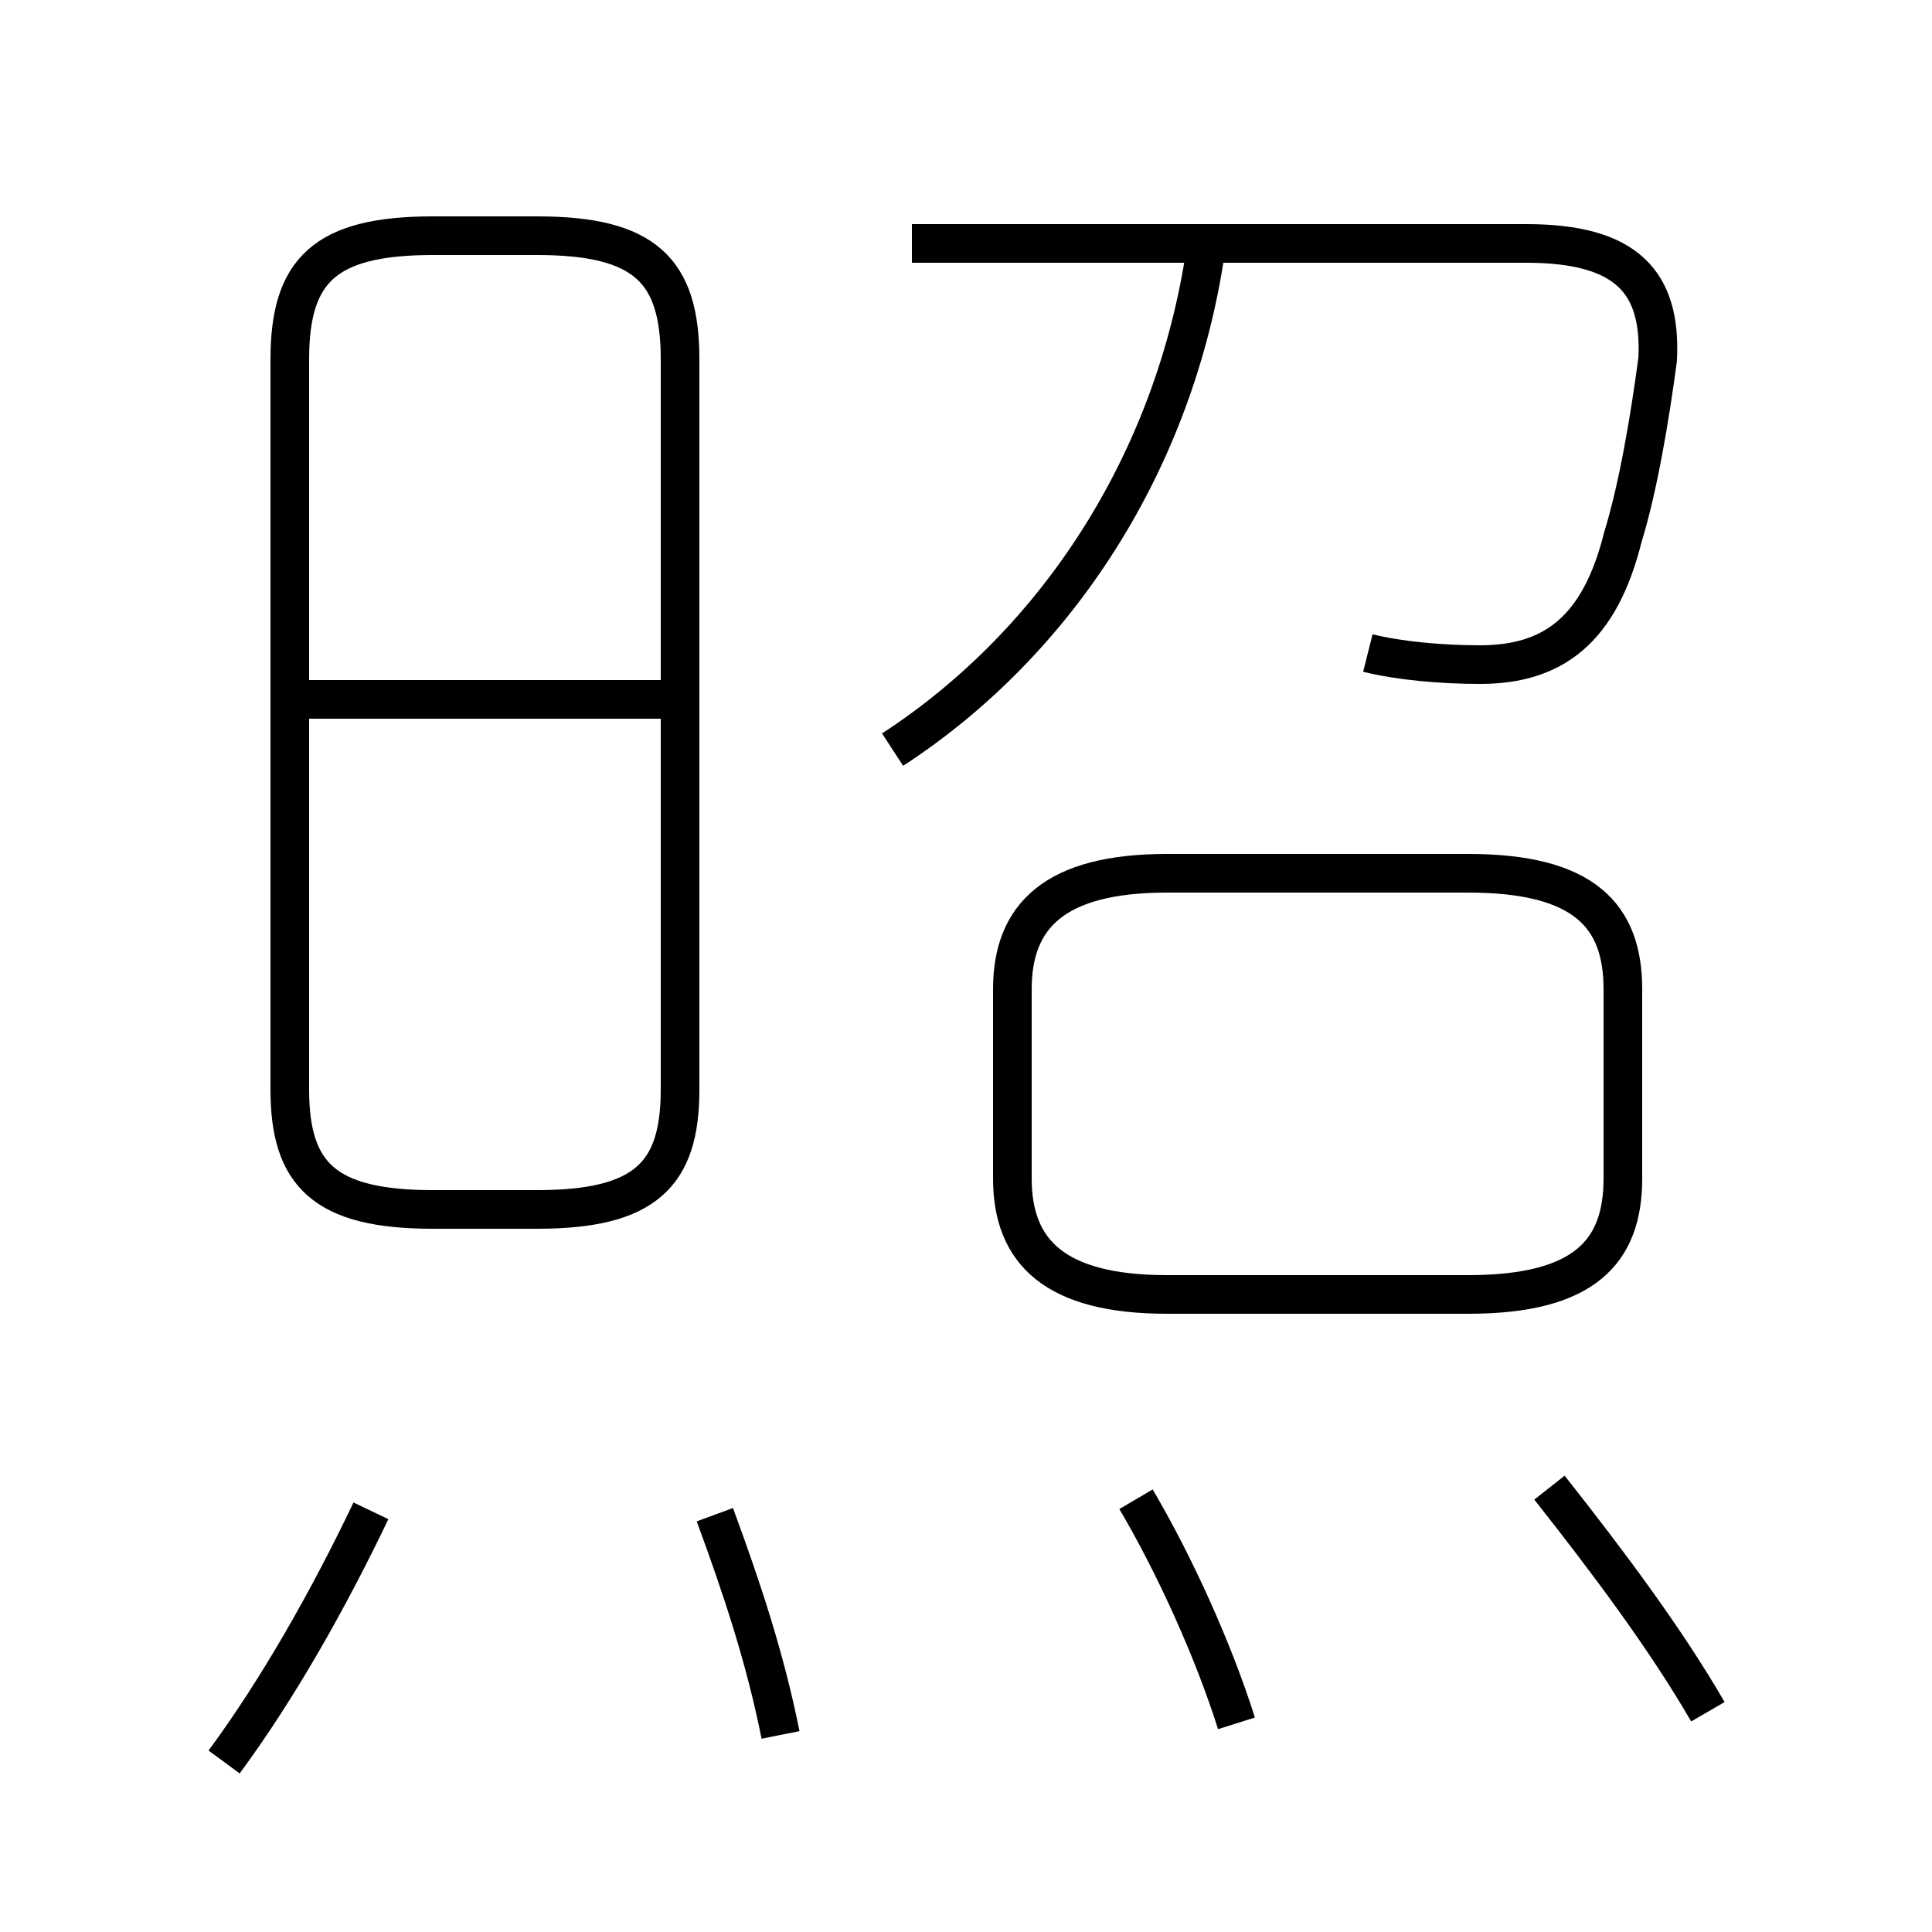 <?xml version='1.0' encoding='utf8'?>
<svg viewBox="0.0 -6.0 50.0 50.0" version="1.1" xmlns="http://www.w3.org/2000/svg">
<rect x="0.0" y="-6.0" width="50.0" height="50.0" fill="#808080" stroke="none"/>
<rect x="-1000" y="-1000" width="2000" height="2000" stroke="white" fill="white"/>
<g style="fill:white;stroke:#000000;  stroke-width:1">
<path d="M 11.2 -12.7 L 13.9 -12.7 C 16.7 -12.7 17.6 -13.6 17.6 -15.8 L 17.6 -34.7 C 17.6 -37.0 16.7 -37.9 13.9 -37.9 L 11.2 -37.9 C 8.4 -37.9 7.5 -37.0 7.5 -34.7 L 7.5 -15.8 C 7.5 -13.6 8.4 -12.7 11.2 -12.7 Z M 5.8 1.6 C 7.2 -0.3 8.5 -2.6 9.6 -4.9 M 20.2 0.9 C 19.8 -1.1 19.2 -2.9 18.5 -4.8 M 32.0 0.6 C 31.4 -1.3 30.4 -3.5 29.4 -5.2 M 17.1 -25.9 L 7.5 -25.9 M 44.2 0.3 C 43.1 -1.6 41.6 -3.6 40.1 -5.5 M 30.2 -10.5 L 38.0 -10.5 C 41.0 -10.5 42.0 -11.6 42.0 -13.5 L 42.0 -18.4 C 42.0 -20.3 41.0 -21.4 38.0 -21.4 L 30.2 -21.4 C 27.3 -21.4 26.2 -20.3 26.2 -18.4 L 26.2 -13.5 C 26.2 -11.6 27.3 -10.5 30.2 -10.5 Z M 23.1 -24.6 C 27.4 -27.4 30.4 -32.1 31.2 -37.5 M 35.4 -27.1 C 36.2 -26.9 37.3 -26.8 38.3 -26.8 C 40.2 -26.8 41.4 -27.7 42.0 -30.1 C 42.4 -31.4 42.7 -33.2 42.9 -34.7 C 43.0 -36.7 42.1 -37.7 39.5 -37.7 L 23.6 -37.7" transform="translate(0.0 38.0)" />
</g>
</svg>